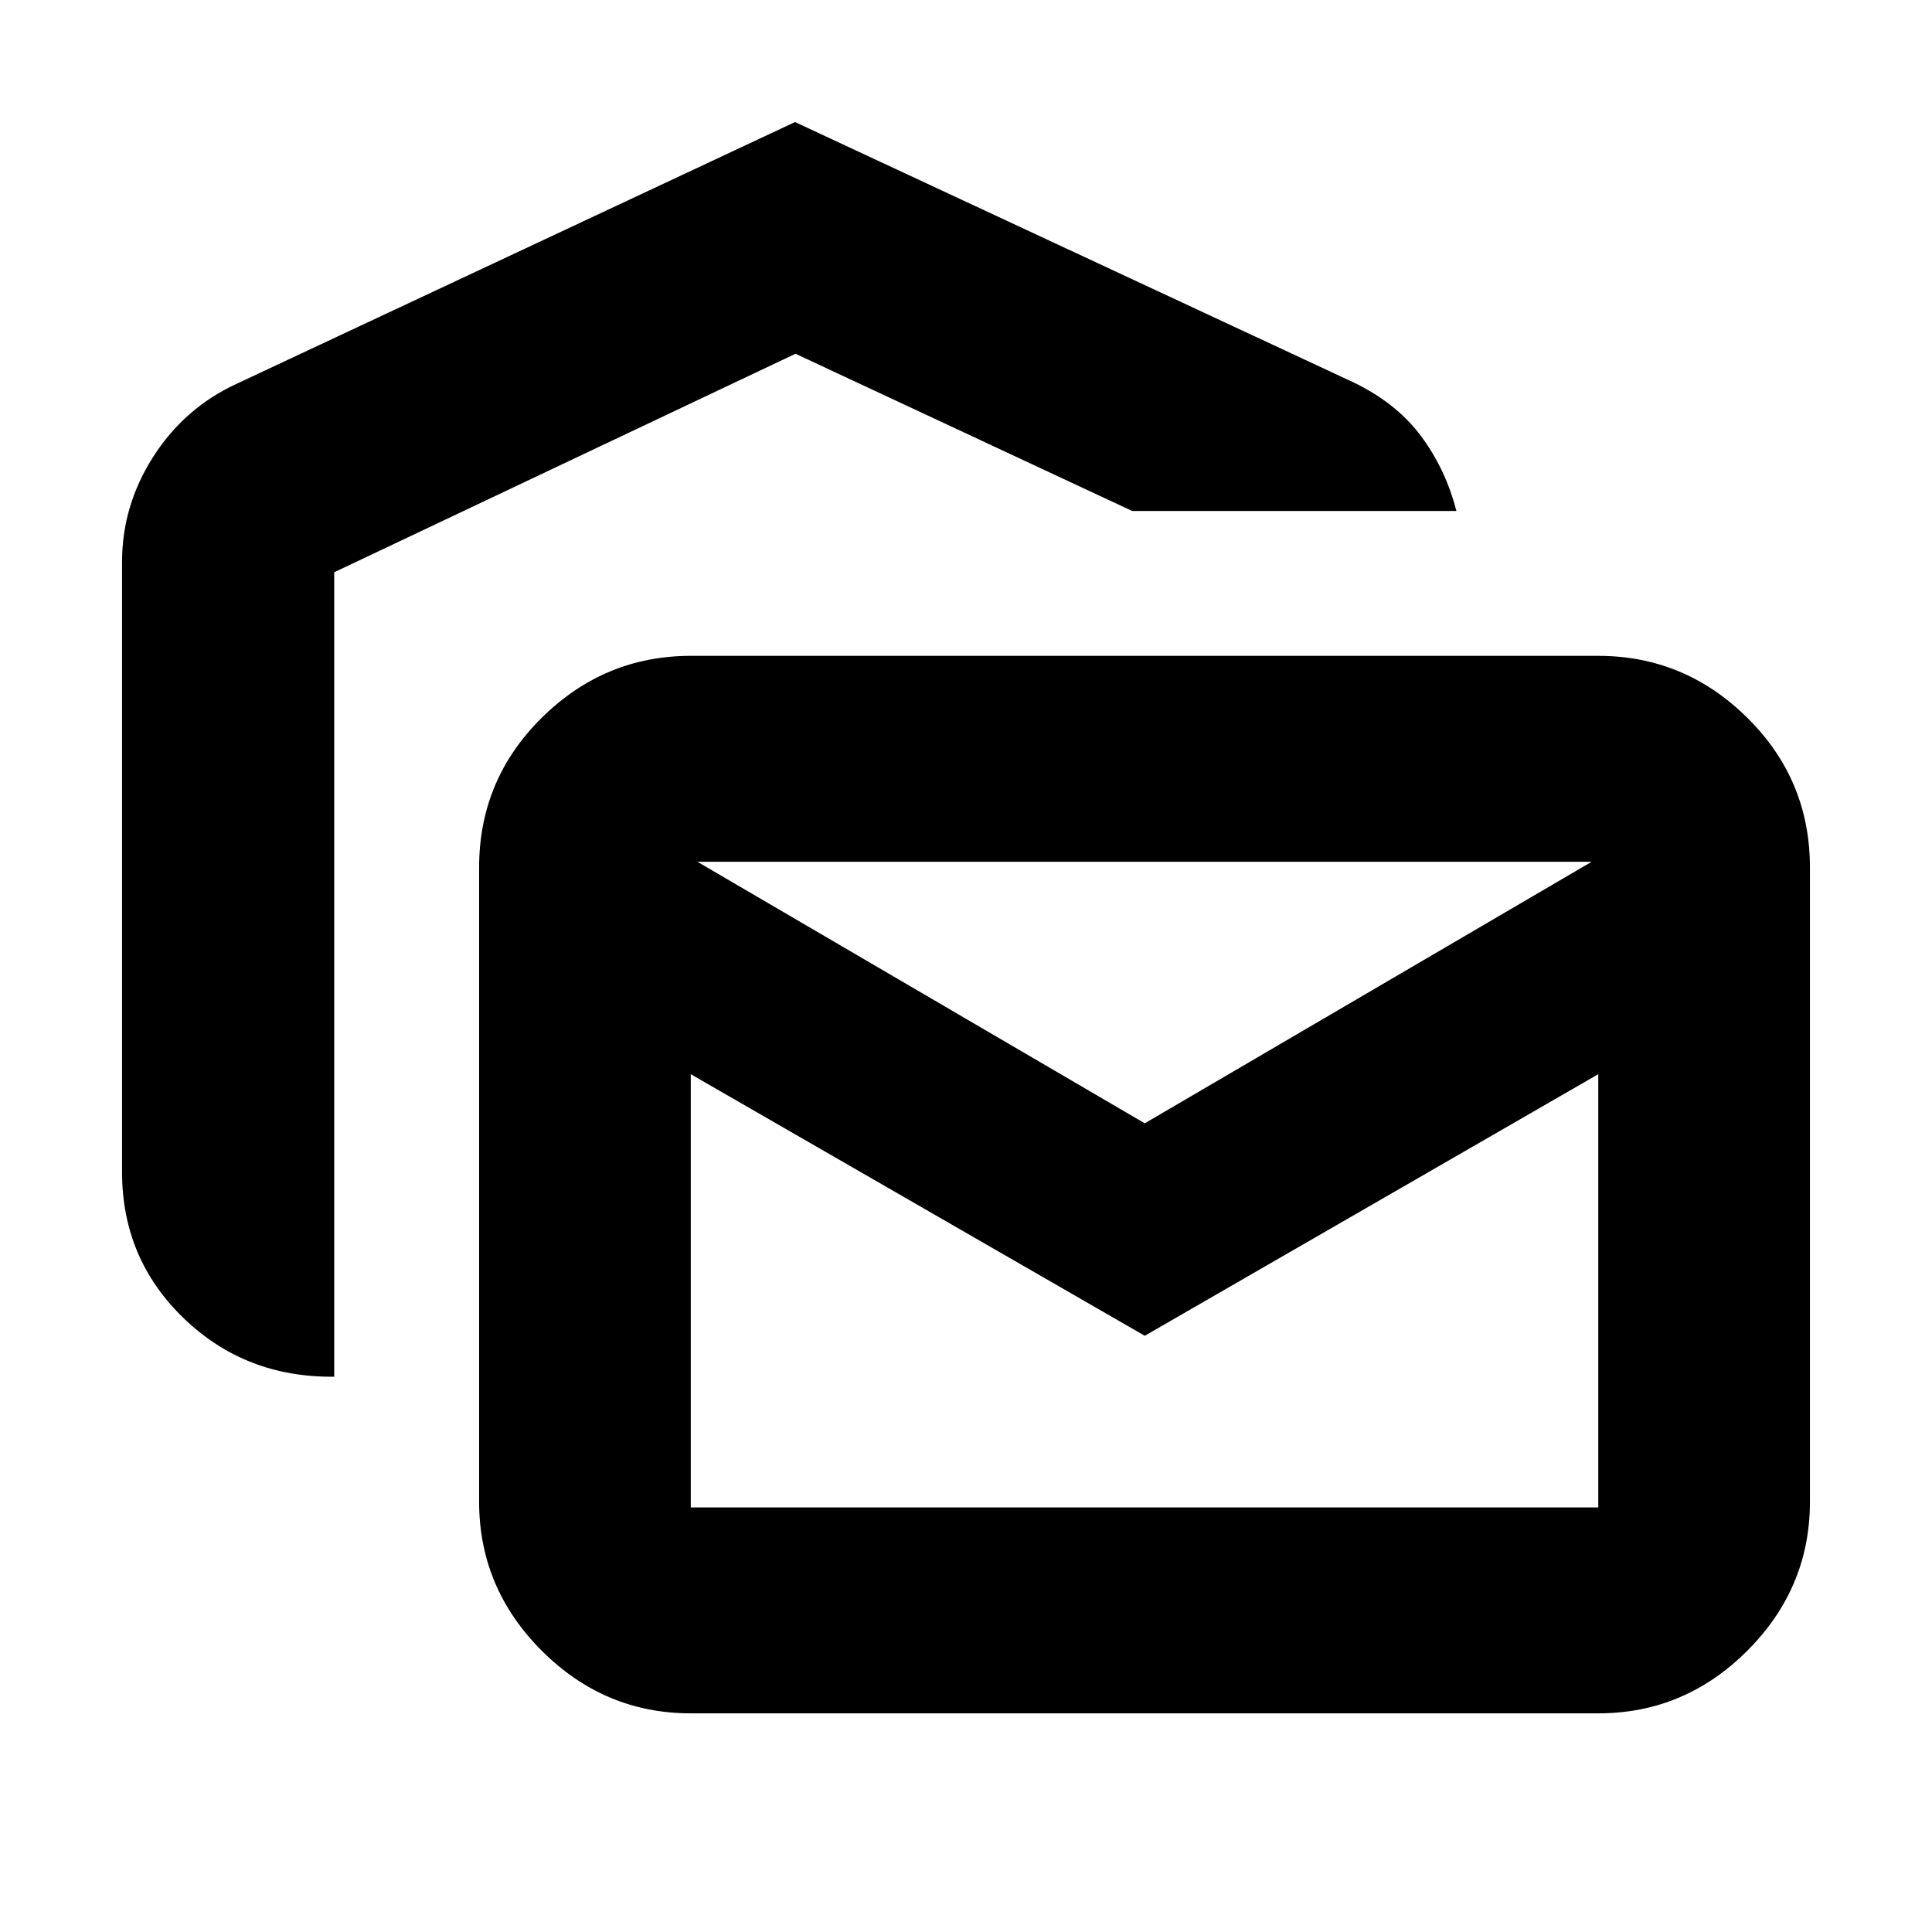<svg xmlns="http://www.w3.org/2000/svg" height="20" viewBox="0 -960 960 960" width="20"><path d="M166.07-275.93q-44.11.52-74.77-29.03-30.65-29.55-30.65-72.63v-303.24q0-28.05 15.56-52.31 15.55-24.25 41.38-36.16l277.45-130.05L672.5-770.02q21.54 10.39 33.72 26.86 12.17 16.46 17.45 37.05H562.54l-167.26-78.11-229.21 108.57v399.72Zm177.17 167.28q-42.93 0-74.05-31.12-31.12-31.13-31.12-74.06v-315.1q0-43.63 31.12-74.41 31.12-30.77 74.05-30.77h450.93q42.93 0 74.06 30.77 31.12 30.78 31.12 74.41v315.1q0 42.93-31.12 74.06-31.13 31.12-74.06 31.12H343.24Zm225.59-187.61L343.24-426.24v215.28h450.93v-215.28L568.83-296.26Zm0-105.57L790.89-531.8H346.52l222.31 129.97ZM794.17-531.8H343.24h450.93Z"/></svg>